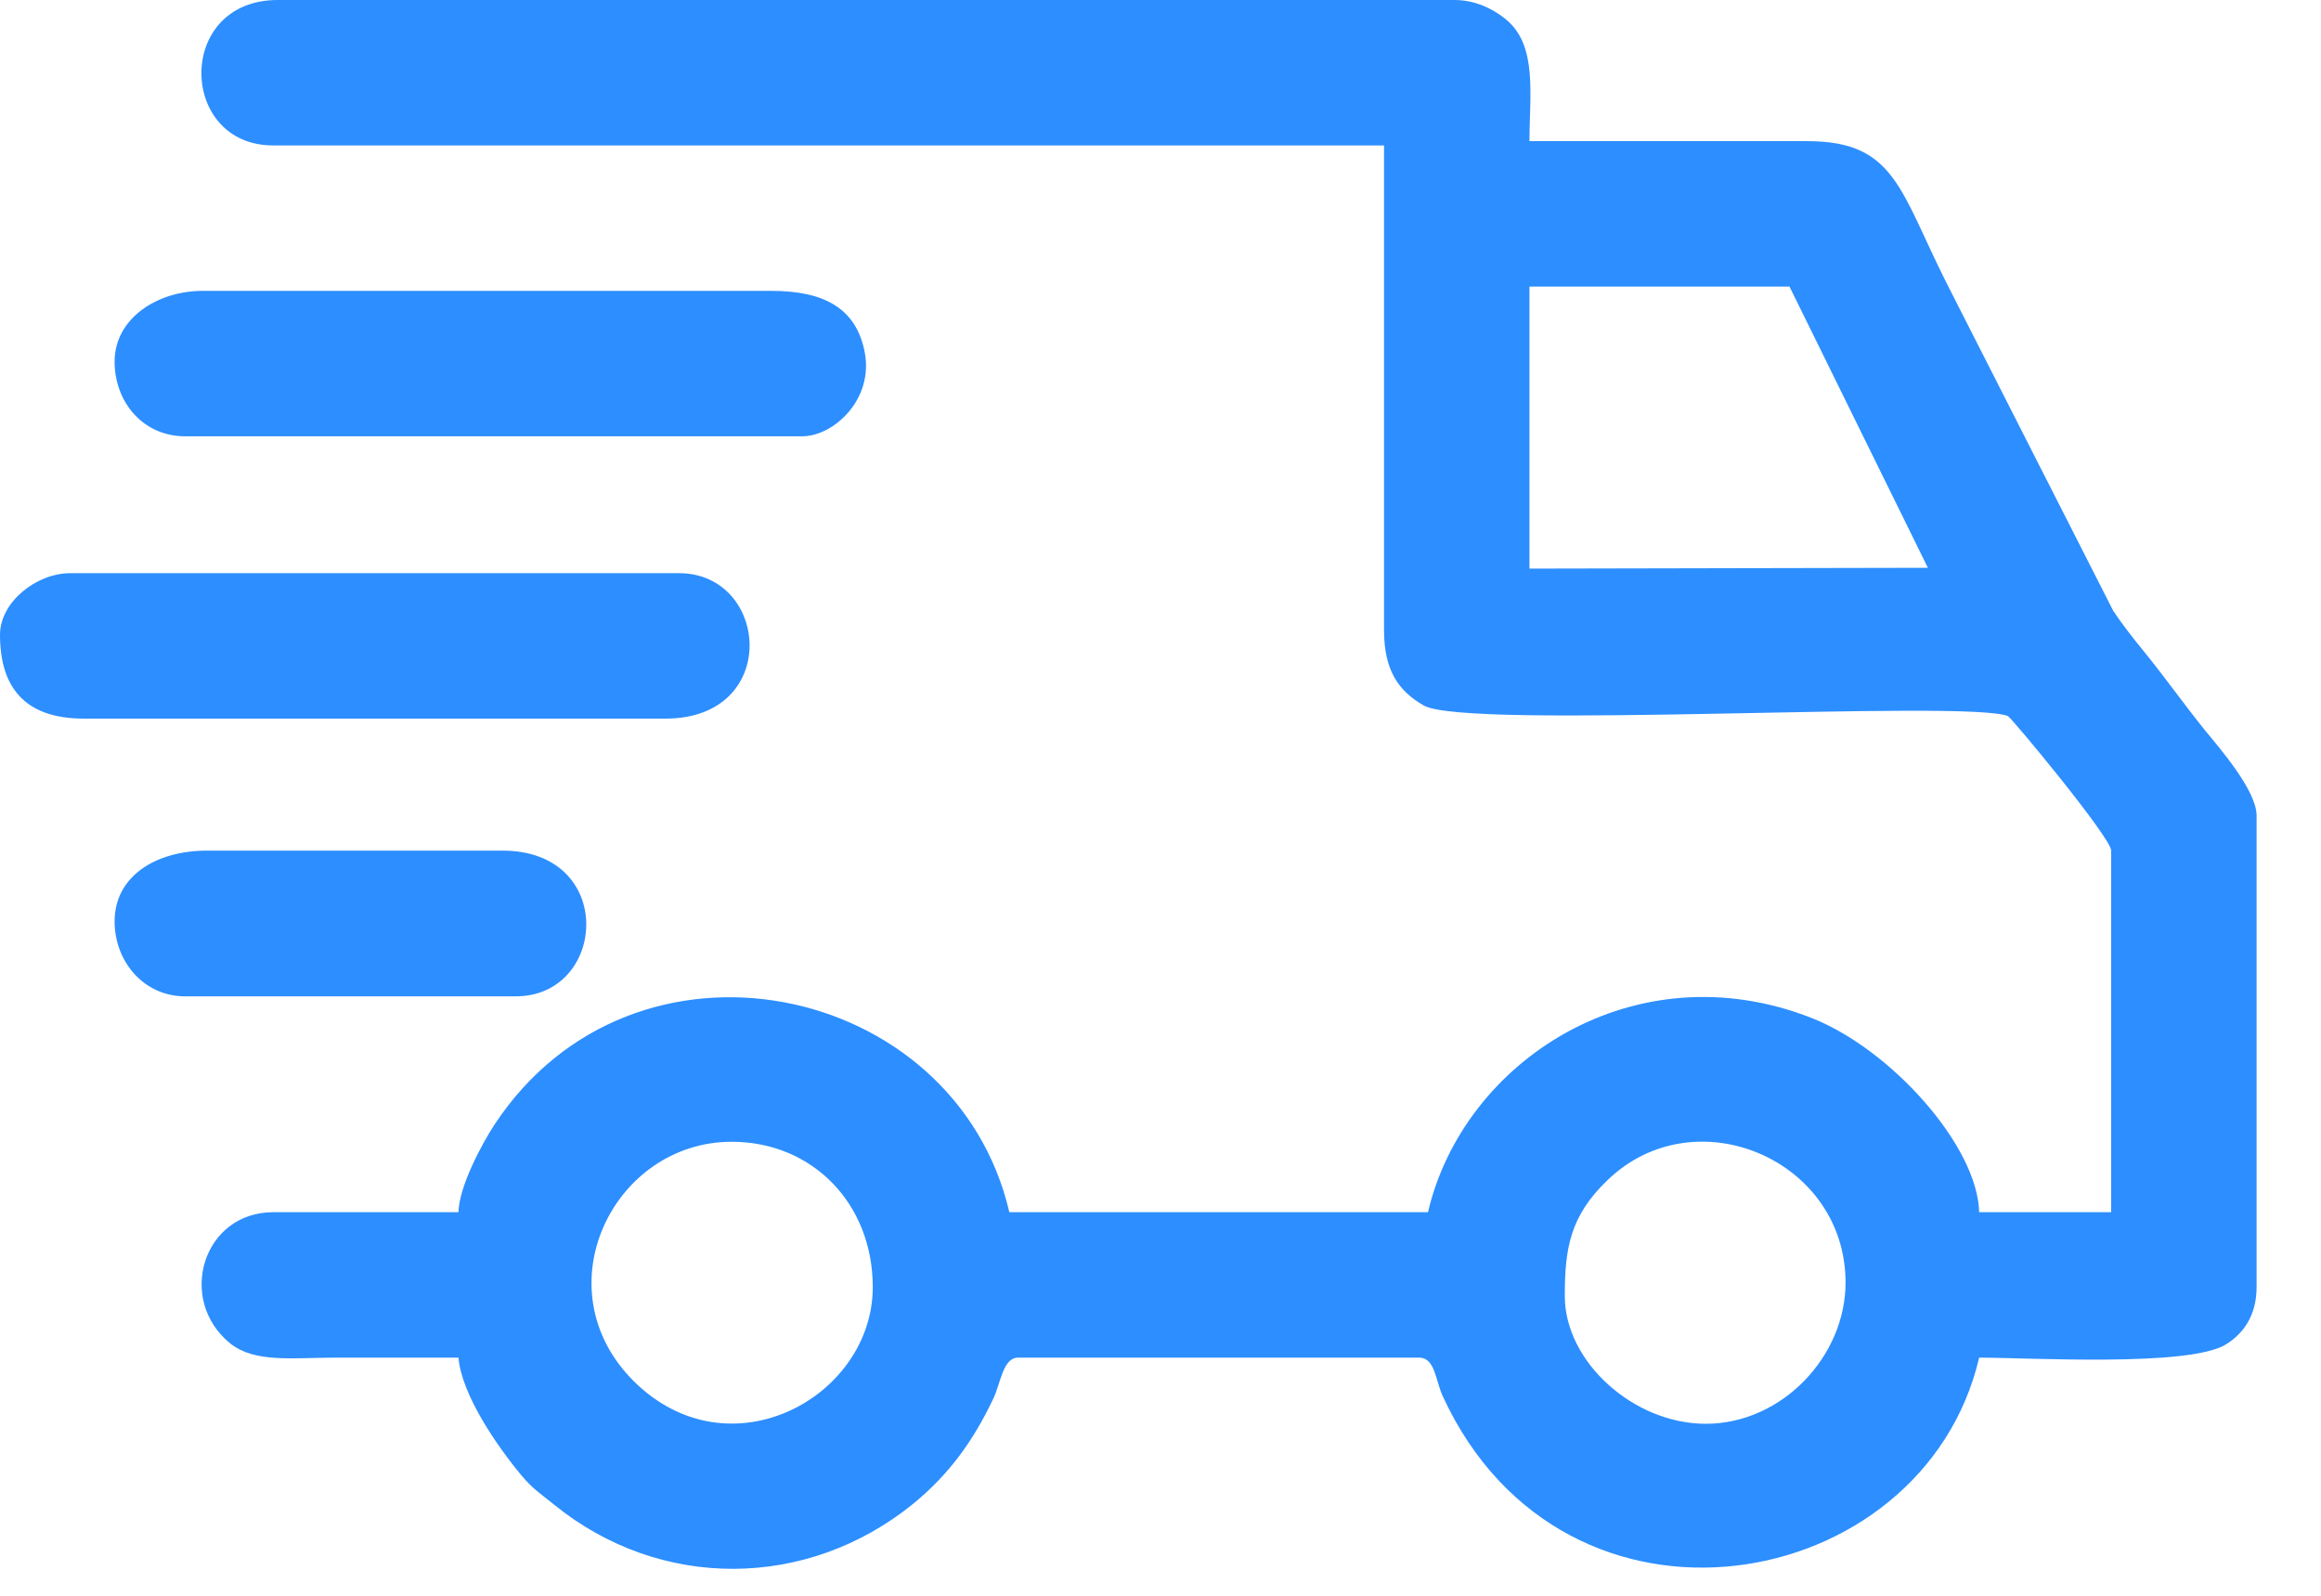 <svg viewBox="0 0 32 22" fill="none" xmlns="http://www.w3.org/2000/svg">
<path fill-rule="evenodd" clip-rule="evenodd" d="M10.088 15.741C11.198 15.741 12.033 16.59 12.033 17.745C12.033 19.263 10.053 20.353 8.733 19.037C7.46 17.759 8.459 15.741 10.088 15.741V15.741ZM1.58 12.702C1.58 13.262 1.988 13.736 2.551 13.736H7.111C8.371 13.736 8.504 11.727 6.927 11.727H2.858C2.134 11.727 1.58 12.089 1.58 12.702V12.702ZM0 8.751C0 9.475 0.341 9.907 1.156 9.907H9.176C10.77 9.907 10.61 7.902 9.36 7.902H0.971C0.498 7.902 0 8.302 0 8.751H0ZM1.58 4.985C1.58 5.548 1.977 6.015 2.551 6.015H11.059C11.494 6.015 12.047 5.507 11.922 4.856C11.804 4.24 11.348 4.01 10.634 4.01H2.795C2.169 4.01 1.58 4.389 1.58 4.985V4.985ZM23.517 19.629C22.528 19.629 21.574 18.779 21.574 17.867C21.574 17.216 21.644 16.767 22.163 16.27C23.367 15.107 25.445 15.981 25.445 17.683C25.445 18.699 24.568 19.629 23.517 19.629ZM21.087 3.951H24.672L26.58 7.828L21.087 7.839V3.951V3.951ZM3.766 2.005H19.082V8.688C19.082 9.238 19.277 9.524 19.629 9.726C20.224 10.067 27.099 9.639 27.683 9.872C27.732 9.893 29.107 11.55 29.107 11.727V16.712H27.287C27.266 15.803 26.079 14.47 24.979 14.035C22.542 13.078 20.175 14.623 19.688 16.712H13.916C13.172 13.52 8.737 12.587 6.816 15.507C6.655 15.751 6.328 16.353 6.321 16.712H3.766C2.799 16.712 2.43 17.916 3.175 18.522C3.516 18.793 4.038 18.717 4.619 18.717C5.186 18.717 5.754 18.717 6.321 18.717C6.363 19.228 6.857 19.942 7.188 20.339C7.348 20.53 7.449 20.589 7.637 20.742C9.102 21.933 11.128 21.919 12.59 20.732C13.091 20.321 13.419 19.862 13.694 19.284C13.798 19.068 13.826 18.717 14.038 18.717H19.566C19.785 18.717 19.792 19.03 19.89 19.246C21.571 22.897 26.517 22.009 27.287 18.717C27.972 18.717 30.176 18.849 30.687 18.536C30.931 18.386 31.112 18.135 31.112 17.745V11.243C31.112 10.899 30.597 10.307 30.402 10.07C30.099 9.694 29.859 9.35 29.553 8.974C29.413 8.803 29.257 8.605 29.135 8.42L26.841 3.909C26.19 2.614 26.124 1.946 24.916 1.946H21.087C21.087 1.309 21.202 0.623 20.76 0.265C20.589 0.125 20.342 0 20.053 0H3.829C2.416 0 2.457 2.005 3.766 2.005V2.005Z" fill="#2D8EFF"/>
</svg>
